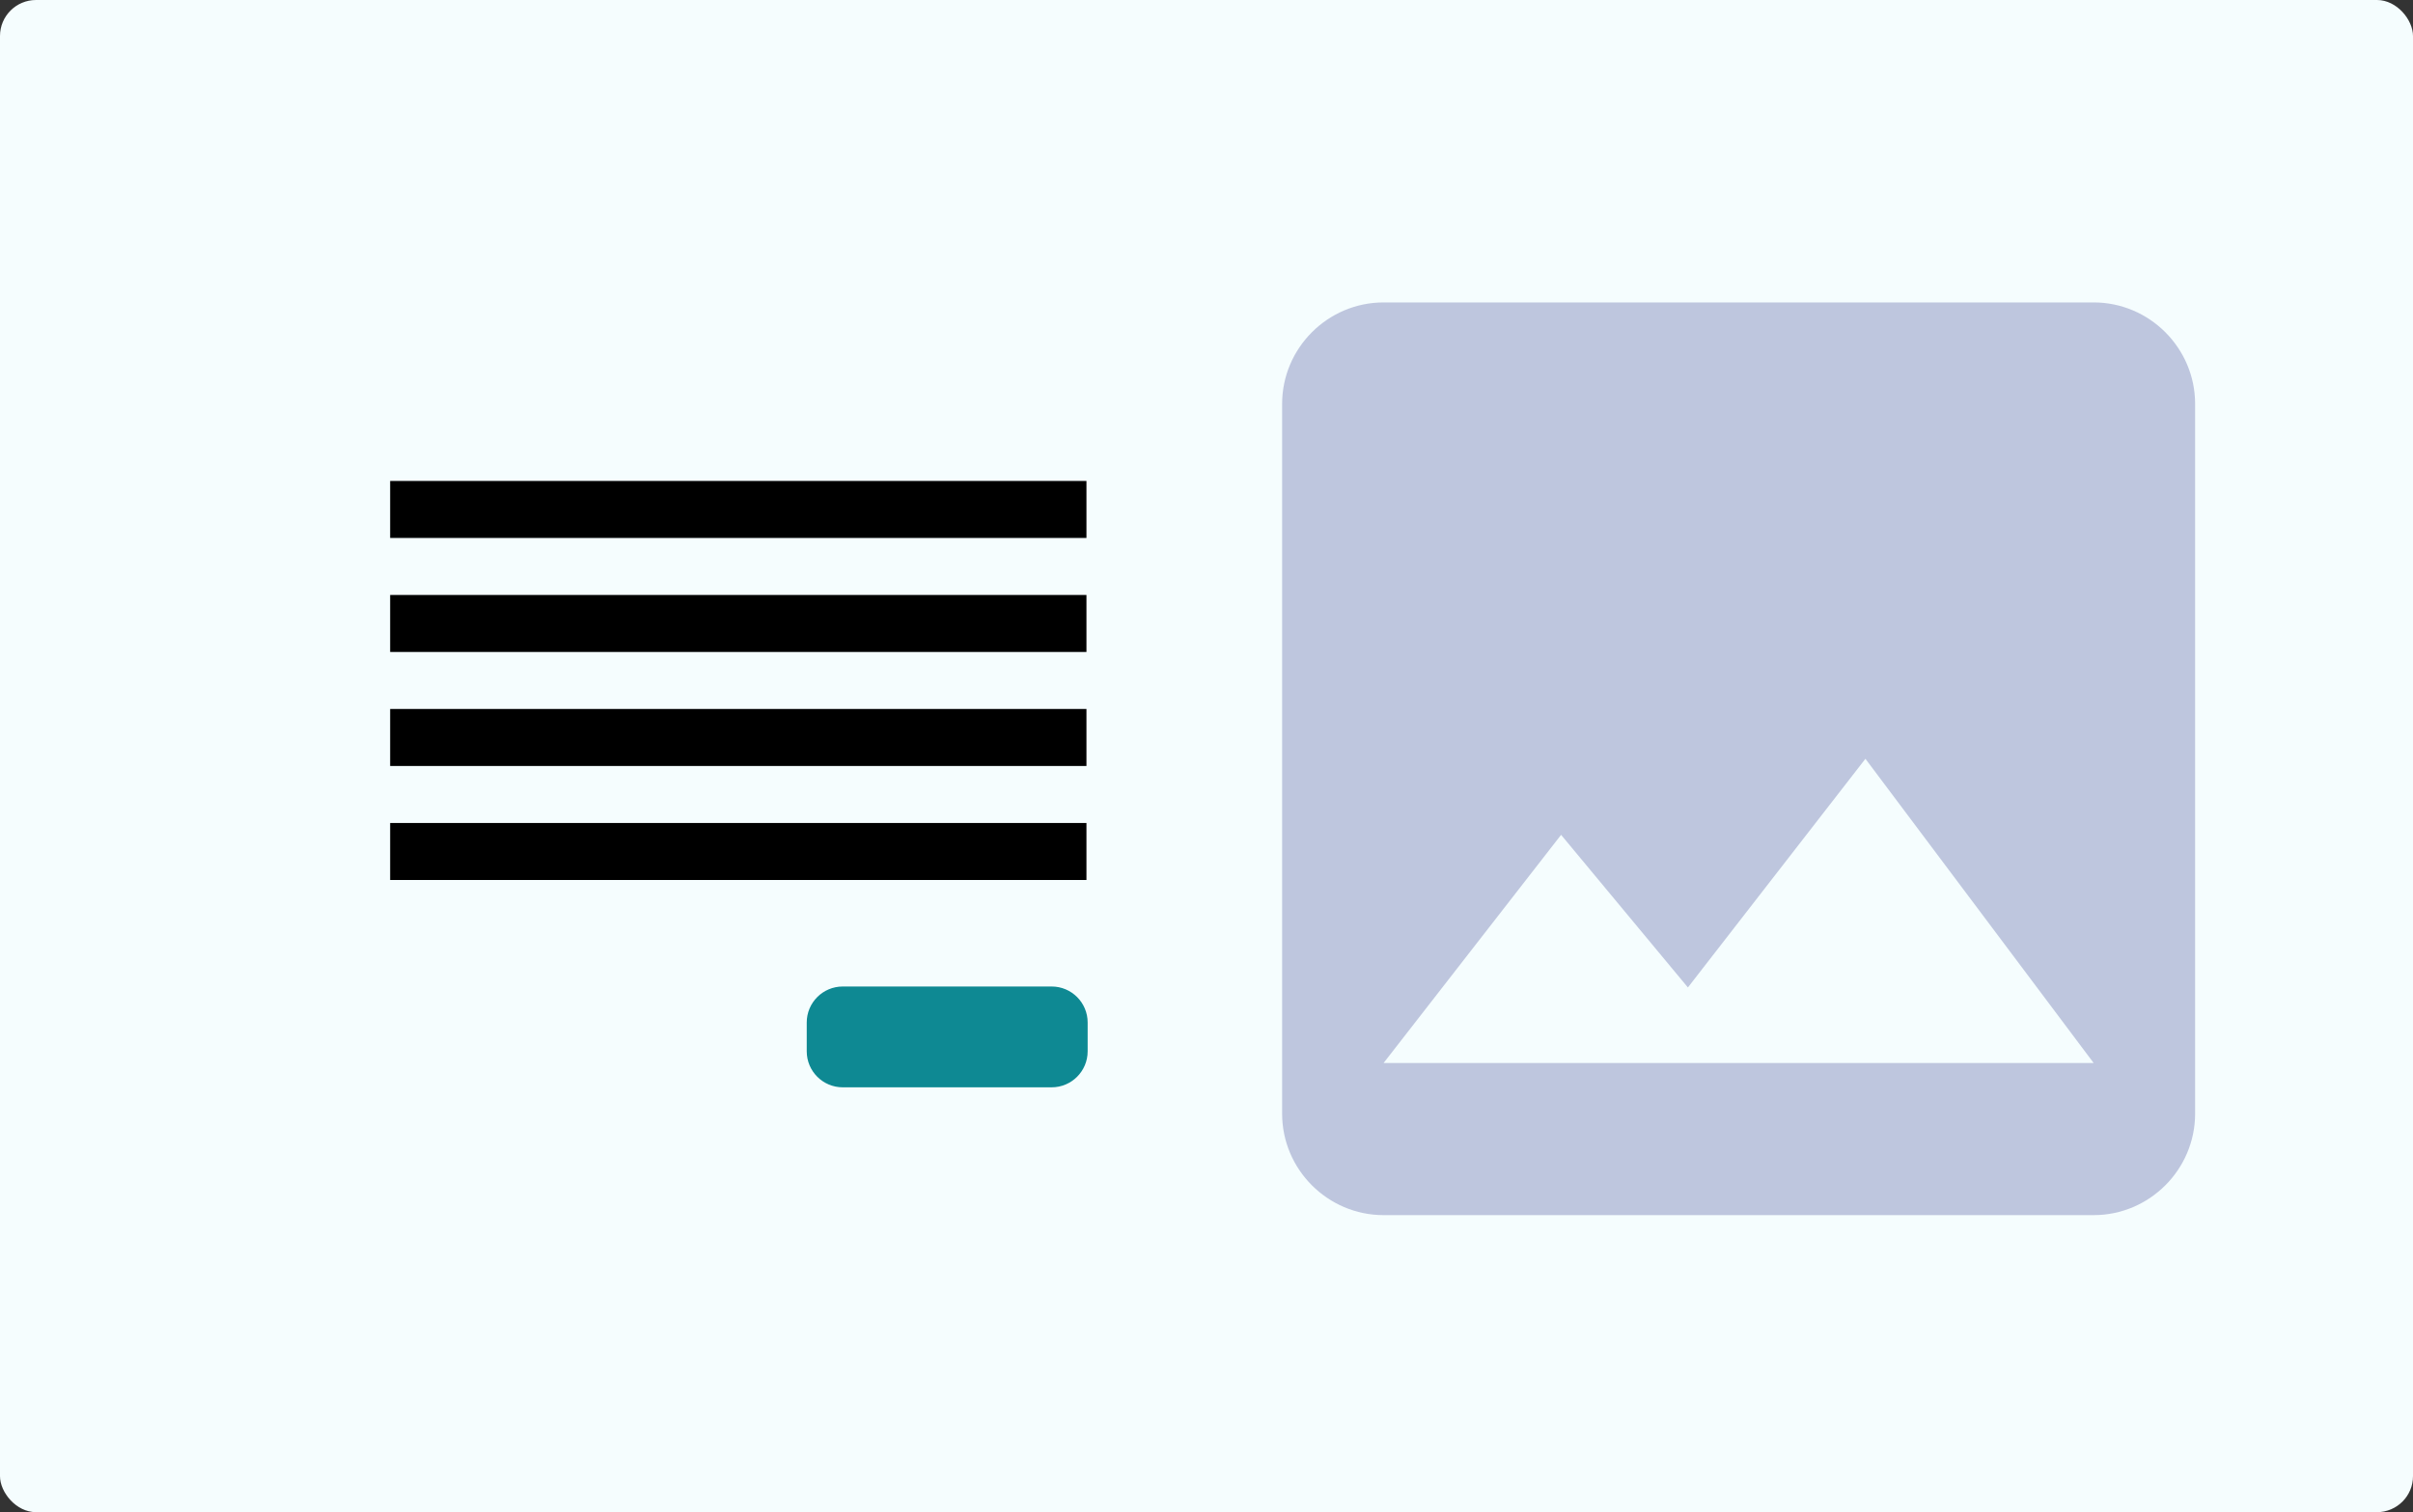 <svg width="335" height="210" viewBox="0 0 335 210" fill="none" xmlns="http://www.w3.org/2000/svg">
<rect x="0" y="0" width="335" height="210" fill="#333333" stroke="none"/>
<rect width="335" height="210" rx="5" fill="#F5FDFE"/>
<path d="M54.166 106.375H150.833V98.458H54.166V106.375ZM54.166 122.208H150.833V114.292H54.166V122.208ZM54.166 90.542H150.833V82.625H54.166V90.542ZM54.166 66.792V74.708H150.833V66.792H54.166Z" fill="black"/>
<path d="M112 142C112 139.239 114.239 137 117 137H146C148.761 137 151 139.239 151 142V146C151 148.761 148.761 151 146 151H117C114.239 151 112 148.761 112 146V142Z" fill="#0E8993"/>
<path d="M304.75 154.667V56.083C304.75 48.337 298.412 42 290.667 42H192.083C184.337 42 178 48.337 178 56.083V154.667C178 162.412 184.337 168.75 192.083 168.75H290.667C298.412 168.75 304.75 162.412 304.75 154.667ZM216.729 115.938L234.333 137.133L258.979 105.375L290.667 147.625H192.083L216.729 115.938Z" fill="#BEC6DE"/>
</svg>
